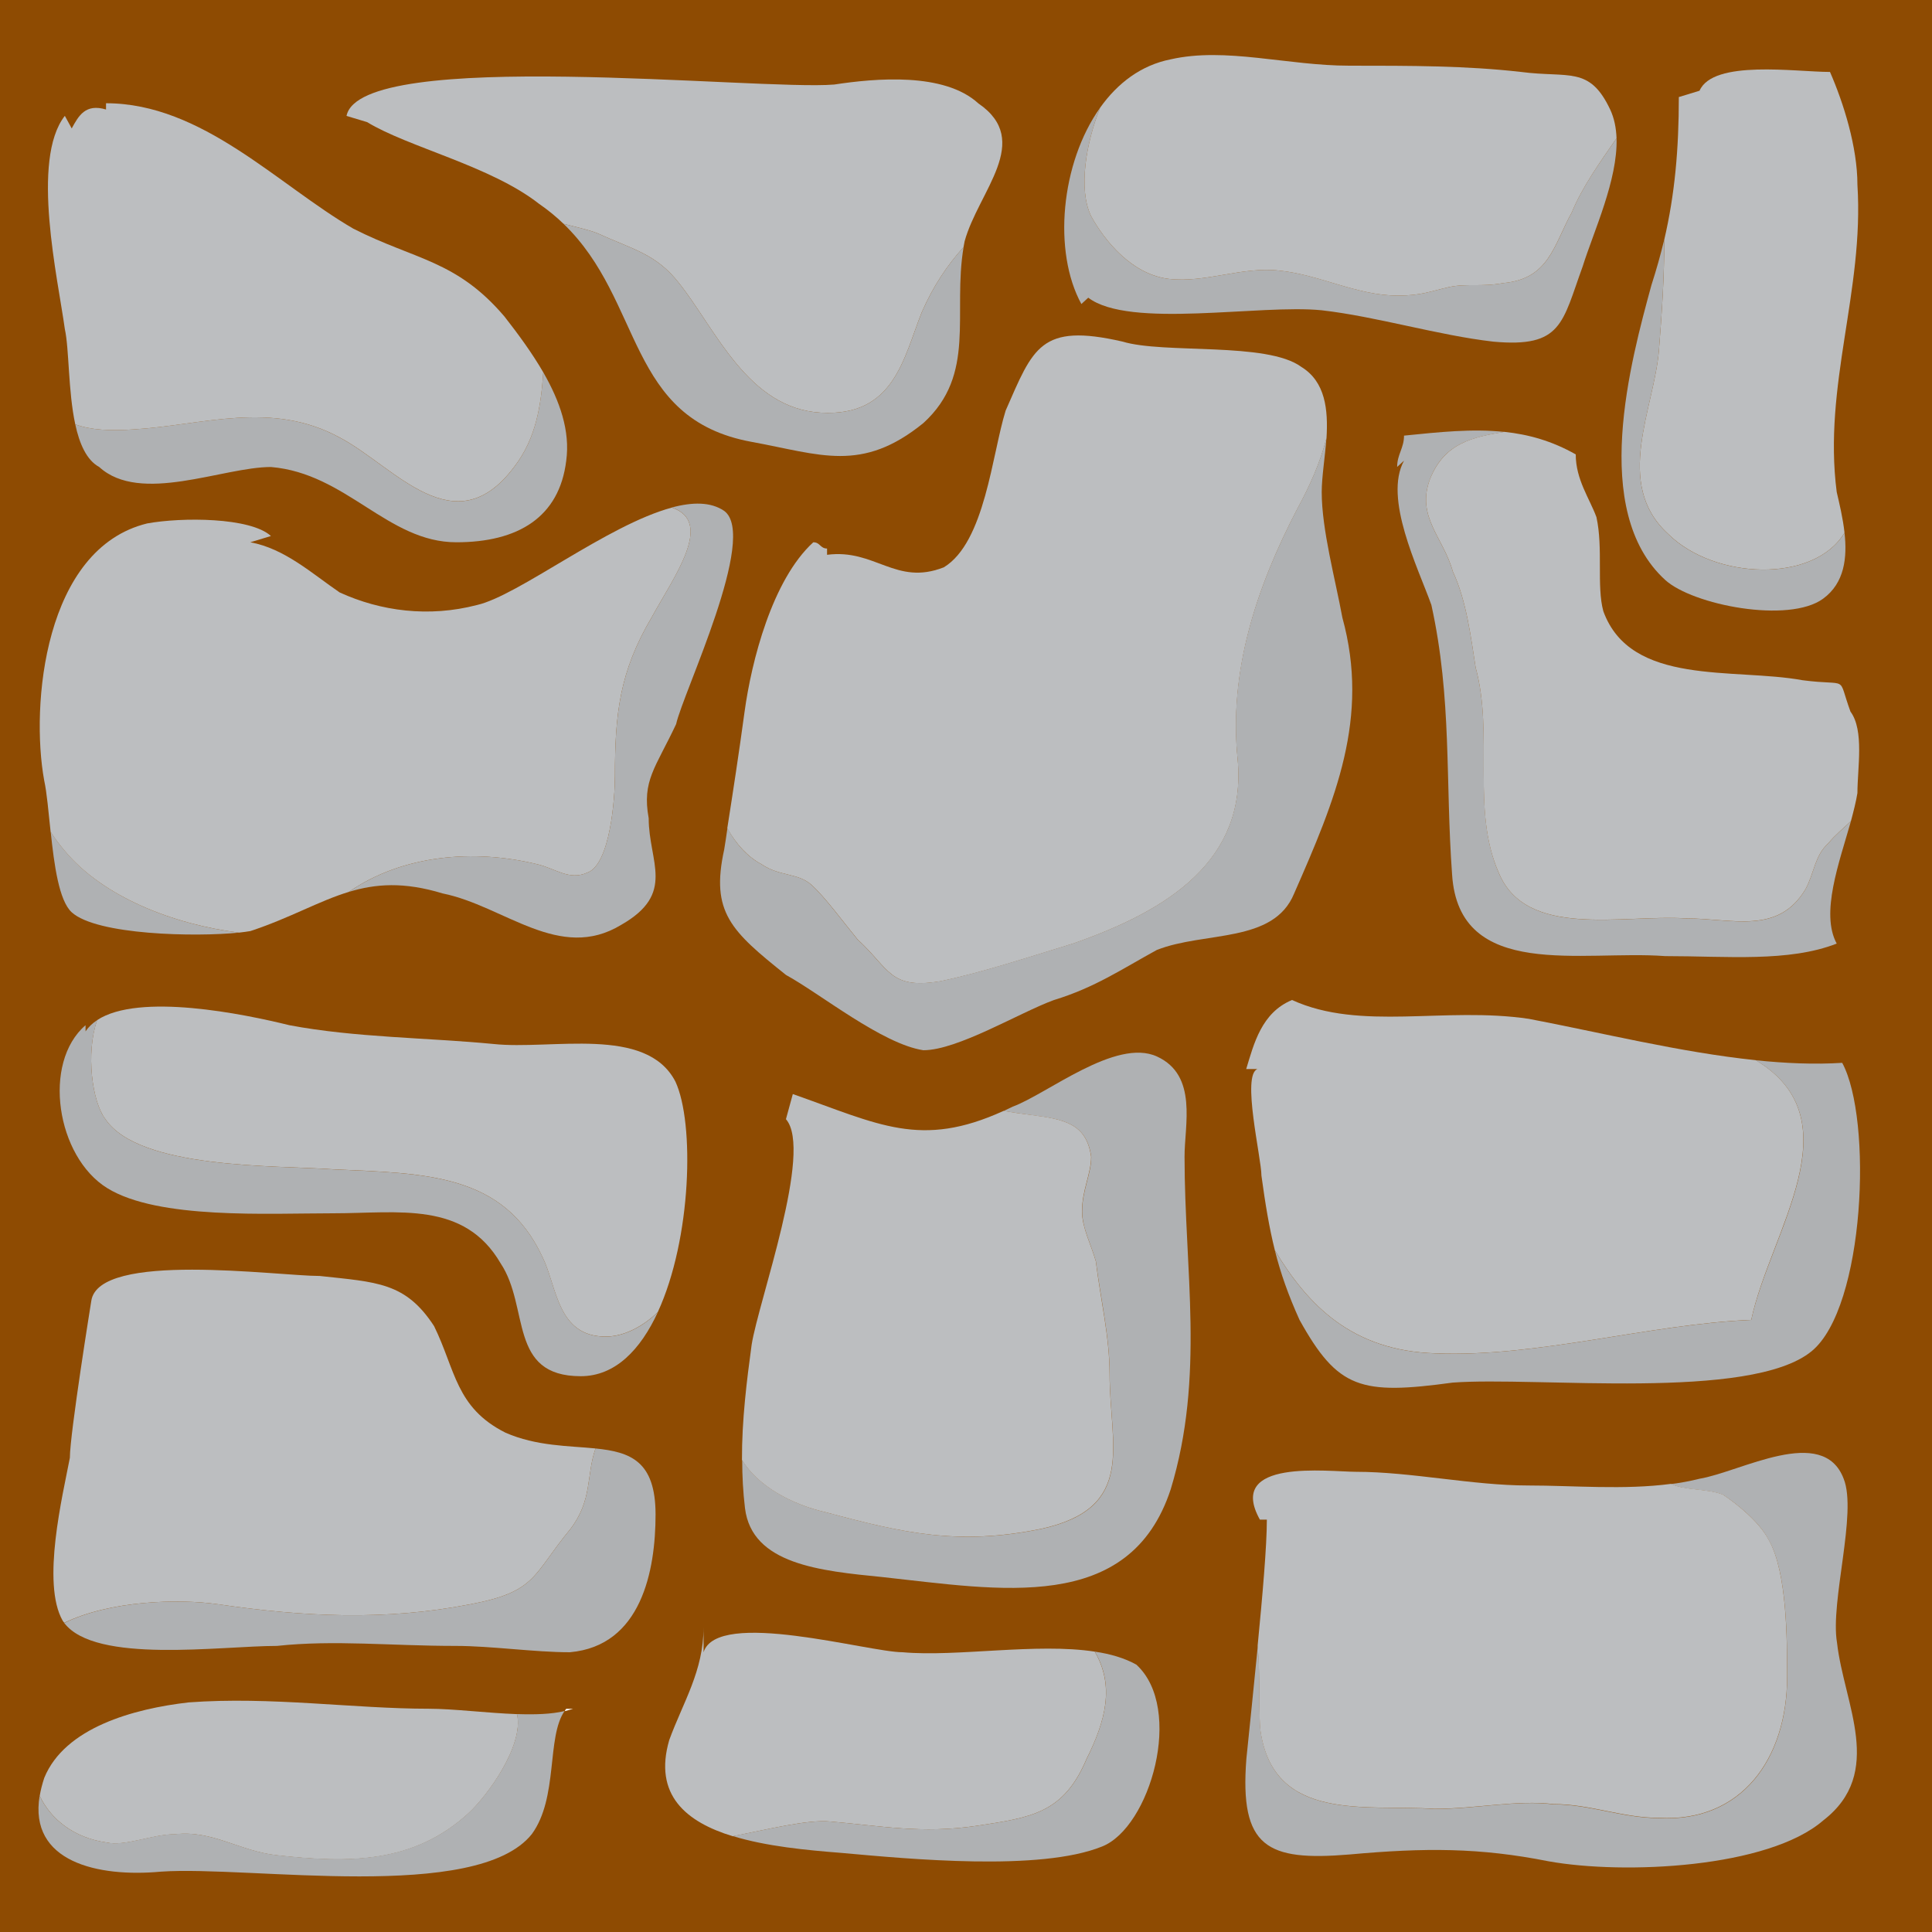 <?xml version="1.0" encoding="utf-8"?>
<!-- Generator: Adobe Illustrator 16.0.0, SVG Export Plug-In . SVG Version: 6.00 Build 0)  -->
<!DOCTYPE svg PUBLIC "-//W3C//DTD SVG 1.1//EN" "http://www.w3.org/Graphics/SVG/1.1/DTD/svg11.dtd">
<svg version="1.1" id="Layer_1" xmlns="http://www.w3.org/2000/svg" xmlns:xlink="http://www.w3.org/1999/xlink" x="0px" y="0px"
	 width="25px" height="25px" viewBox="0 0 25 25" enable-background="new 0 0 25 25" xml:space="preserve">
<rect x="-0.13" fill="#8E4B02" width="25.13" height="25"/>
<g>
	<g>
		<path fill="#FFFFFF" d="M7.306,22.143c0.039-0.011,0.076-0.021,0.11-0.031H7.327C7.319,22.12,7.313,22.131,7.306,22.143z"/>
	</g>
	<g>
		<path fill="#AFB1B3" d="M1.284,6.043c0.533,0.487,1.6,0,2.222,0c0.978,0.082,1.511,0.974,2.399,0.974
			c0.8,0,1.333-0.325,1.422-1.055C7.38,5.575,7.243,5.188,7.03,4.818C7,5.243,6.94,5.669,6.653,6.043
			c-0.771,1.028-1.54,0-2.252-0.378C3.513,5.177,2.624,5.502,1.735,5.556C1.43,5.578,1.172,5.565,0.974,5.491
			C1.028,5.742,1.12,5.954,1.284,6.043z"/>
	</g>
	<g>
		<path fill="#BCBEC0" d="M1.735,5.556c0.889-0.054,1.777-0.379,2.666,0.108C5.113,6.042,5.882,7.07,6.653,6.042
			C6.94,5.669,7,5.243,7.03,4.818c-0.145-0.25-0.323-0.493-0.503-0.723c-0.622-0.73-1.155-0.73-1.955-1.136
			c-0.978-0.568-1.955-1.623-3.2-1.623v0.081c-0.267-0.08-0.355,0.082-0.444,0.245L0.839,1.499c-0.444,0.568-0.089,2.11,0,2.759
			c0.057,0.256,0.042,0.804,0.135,1.233C1.172,5.565,1.43,5.578,1.735,5.556z"/>
	</g>
	<g>
		<path fill="#AFB1B3" d="M3.094,12.068c-0.864-0.107-1.758-0.467-2.247-1.048c-0.076-0.088-0.14-0.173-0.191-0.256
			c0.045,0.427,0.107,0.89,0.272,1.041C1.252,12.1,2.53,12.126,3.094,12.068z"/>
	</g>
	<g>
		<path fill="#BCBEC0" d="M3.094,12.068c0.056-0.006,0.104-0.013,0.146-0.02c0.517-0.171,0.885-0.389,1.274-0.507
			c0.695-0.48,1.616-0.558,2.437-0.358c0.236,0.054,0.414,0.216,0.651,0.108c0.296-0.108,0.355-0.974,0.355-1.244
			c0-0.812,0.06-1.353,0.474-2.056c0.29-0.529,0.815-1.237,0.263-1.423C7.858,6.793,6.71,7.706,6.172,7.829
			C5.55,7.991,4.928,7.91,4.395,7.666C4.039,7.423,3.684,7.098,3.239,7.017l0.267-0.081C3.239,6.692,2.35,6.692,1.905,6.773
			C0.572,7.098,0.394,9.126,0.572,10.1c0.034,0.154,0.055,0.402,0.083,0.664c0.052,0.083,0.115,0.167,0.191,0.256
			C1.336,11.601,2.229,11.96,3.094,12.068z"/>
	</g>
	<g>
		<path fill="#AFB1B3" d="M8.431,7.991c-0.414,0.703-0.474,1.244-0.474,2.056c0,0.271-0.06,1.136-0.355,1.244
			c-0.237,0.108-0.415-0.054-0.651-0.108c-0.82-0.2-1.741-0.122-2.437,0.358c0.347-0.105,0.711-0.133,1.214,0.02
			c0.8,0.162,1.511,0.893,2.311,0.406c0.711-0.406,0.355-0.812,0.355-1.379c-0.089-0.487,0.088-0.65,0.355-1.218
			c0.089-0.406,1.066-2.434,0.622-2.759C9.198,6.493,8.962,6.495,8.693,6.567C9.246,6.753,8.721,7.461,8.431,7.991z"/>
	</g>
	<g>
		<path fill="#BCBEC0" d="M6.972,2.635c0.119,0.082,0.225,0.169,0.32,0.261C7.447,2.936,7.603,2.97,7.72,3.014
			c0.474,0.216,0.77,0.27,1.066,0.649c0.475,0.595,0.89,1.623,1.837,1.677c0.948,0.054,1.067-0.704,1.304-1.298
			c0.155-0.354,0.336-0.615,0.541-0.844c0.005-0.025,0.009-0.05,0.014-0.075c0.178-0.649,0.889-1.298,0.178-1.785
			c-0.444-0.406-1.333-0.325-1.866-0.244C9.816,1.175,4.662,0.607,4.484,1.5L4.75,1.58C5.283,1.905,6.35,2.148,6.972,2.635z"/>
	</g>
	<g>
		<path fill="#AFB1B3" d="M10.623,5.34C9.676,5.286,9.261,4.258,8.786,3.663C8.49,3.284,8.194,3.23,7.72,3.014
			C7.603,2.97,7.447,2.936,7.292,2.896c1.042,1.002,0.807,2.525,2.435,2.822c0.889,0.162,1.422,0.406,2.222-0.244
			c0.691-0.631,0.375-1.415,0.52-2.278c-0.205,0.229-0.386,0.49-0.541,0.844C11.69,4.636,11.571,5.394,10.623,5.34z"/>
	</g>
	<g>
		<path fill="#AFB1B3" d="M13.993,3.934l0.089-0.082c0.533,0.406,2.223,0.082,3.021,0.163c0.711,0.081,1.51,0.325,2.222,0.406
			c0.889,0.081,0.889-0.244,1.155-0.974c0.143-0.456,0.455-1.12,0.438-1.658c-0.209,0.303-0.443,0.628-0.577,0.955
			c-0.237,0.433-0.296,0.865-0.889,0.919c-0.296,0.054-0.474,0-0.711,0.054c-0.237,0.054-0.354,0.108-0.652,0.108
			c-0.532,0-1.007-0.271-1.54-0.324c-0.474-0.054-0.947,0.162-1.422,0.108c-0.475-0.054-0.83-0.487-1.008-0.812
			c-0.17-0.35-0.064-0.953,0.117-1.404C13.725,2.111,13.622,3.257,13.993,3.934z"/>
	</g>
	<g>
		<path fill="#BCBEC0" d="M14.119,2.797c0.178,0.325,0.533,0.757,1.008,0.812c0.475,0.054,0.948-0.162,1.422-0.108
			c0.533,0.054,1.008,0.324,1.54,0.324c0.298,0,0.415-0.054,0.652-0.108c0.237-0.054,0.415,0,0.711-0.054
			c0.593-0.054,0.651-0.487,0.889-0.919c0.134-0.326,0.368-0.652,0.577-0.955c-0.005-0.133-0.029-0.258-0.082-0.371
			c-0.268-0.568-0.533-0.406-1.154-0.487C18.971,0.85,18.259,0.85,17.459,0.85s-1.6-0.244-2.311-0.082
			c-0.381,0.075-0.687,0.308-0.912,0.625C14.055,1.844,13.949,2.447,14.119,2.797z"/>
	</g>
	<g>
		<path fill="#AFB1B3" d="M23.363,11.507c-0.356,0.595-0.948,0.378-1.541,0.378c-0.829-0.054-2.074,0.271-2.43-0.595
			c-0.355-0.812-0.06-1.785-0.297-2.651c-0.06-0.378-0.117-0.865-0.296-1.244c-0.118-0.433-0.475-0.703-0.297-1.19
			c0.188-0.484,0.572-0.548,0.963-0.616c-0.414-0.044-0.842,0.002-1.297,0.048c0,0.162-0.089,0.243-0.089,0.405l0.089-0.081
			c-0.267,0.487,0.179,1.379,0.354,1.867c0.268,1.217,0.179,2.272,0.268,3.489c0.089,1.379,1.688,0.974,2.755,1.055
			c0.8,0,1.601,0.081,2.222-0.162c-0.213-0.393,0.032-1.047,0.184-1.584c-0.1,0.095-0.209,0.184-0.292,0.286
			C23.48,11.074,23.48,11.291,23.363,11.507z"/>
	</g>
	<g>
		<path fill="#BCBEC0" d="M23.945,9.208c-0.178-0.487,0-0.325-0.621-0.406c-0.889-0.163-2.223,0.081-2.577-0.893
			c-0.089-0.325,0-0.812-0.089-1.217c-0.09-0.244-0.268-0.487-0.268-0.812c-0.306-0.174-0.611-0.259-0.925-0.292
			c-0.391,0.068-0.772,0.132-0.963,0.616c-0.178,0.487,0.179,0.757,0.297,1.19c0.179,0.379,0.236,0.866,0.296,1.244
			c0.237,0.866-0.06,1.839,0.297,2.651c0.354,0.866,1.601,0.541,2.43,0.595c0.593,0,1.185,0.216,1.541-0.378
			c0.117-0.217,0.117-0.433,0.296-0.595c0.083-0.102,0.192-0.191,0.292-0.286c0.035-0.13,0.066-0.253,0.084-0.363
			C24.035,9.938,24.125,9.451,23.945,9.208z"/>
	</g>
	<g>
		<path fill="#BCBEC0" d="M21.467,4.528c-0.06,0.757-0.593,1.731,0.118,2.38c0.597,0.594,1.888,0.644,2.283-0.015
			c-0.021-0.19-0.066-0.375-0.101-0.526c-0.178-1.379,0.356-2.597,0.268-3.976c0-0.487-0.178-1.055-0.355-1.46
			c-0.443,0-1.511-0.163-1.688,0.243l-0.268,0.082c0,0.673-0.051,1.255-0.189,1.848C21.538,3.57,21.503,4.069,21.467,4.528z"/>
	</g>
	<g>
		<path fill="#AFB1B3" d="M21.547,7.504c0.355,0.325,1.6,0.568,2.044,0.243c0.279-0.203,0.313-0.535,0.277-0.853
			c-0.396,0.659-1.687,0.608-2.283,0.015c-0.711-0.649-0.178-1.623-0.118-2.38c0.036-0.459,0.071-0.958,0.067-1.424
			c-0.046,0.193-0.101,0.387-0.165,0.586C21.104,4.664,20.568,6.611,21.547,7.504z"/>
	</g>
	<g>
		<path fill="#BCBEC0" d="M8.74,13.996c-0.377-0.73-1.603-0.406-2.356-0.487c-0.849-0.082-1.791-0.082-2.64-0.243
			C3.152,13.12,1.8,12.843,1.257,13.2c-0.149,0.426-0.065,1.06,0.107,1.282c0.44,0.649,2.199,0.596,2.954,0.649
			c1.193,0.054,2.199,0.054,2.702,1.136c0.188,0.379,0.188,1.028,0.817,1.028c0.249,0,0.498-0.144,0.675-0.317
			C8.95,16.027,8.989,14.532,8.74,13.996z"/>
	</g>
	<g>
		<path fill="#AFB1B3" d="M7.838,17.296c-0.629,0-0.629-0.649-0.817-1.028c-0.503-1.082-1.509-1.082-2.702-1.136
			c-0.755-0.054-2.514,0-2.954-0.649C1.192,14.26,1.108,13.627,1.258,13.2c-0.062,0.041-0.113,0.089-0.151,0.146v-0.08
			c-0.565,0.486-0.377,1.703,0.282,2.109C2.048,15.781,3.462,15.7,4.31,15.7c0.849,0,1.697-0.163,2.169,0.649
			c0.377,0.567,0.094,1.459,1.036,1.459c0.447,0,0.774-0.344,0.998-0.83C8.336,17.152,8.087,17.296,7.838,17.296z"/>
	</g>
	<g>
		<path fill="#AFB1B3" d="M14.971,13.671c-0.533-0.244-1.423,0.487-1.867,0.649c-0.039,0.02-0.078,0.037-0.117,0.056
			c0.115,0.019,0.232,0.036,0.363,0.054c0.414,0.053,0.711,0.107,0.771,0.541c0,0.217-0.118,0.432-0.118,0.703
			c0,0.217,0.118,0.434,0.178,0.649c0.061,0.487,0.178,0.974,0.178,1.461c0,0.919,0.355,1.731-0.889,2.001
			c-1.066,0.217-1.777,0.054-2.785-0.217c-0.439-0.1-0.878-0.34-1.081-0.674c0,0.205,0.011,0.412,0.036,0.621
			c0.089,0.729,0.978,0.812,1.777,0.892c1.512,0.163,3.2,0.487,3.732-1.136c0.444-1.461,0.179-2.84,0.179-4.301
			C15.326,14.563,15.504,13.915,14.971,13.671z"/>
	</g>
	<g>
		<path fill="#BCBEC0" d="M10.683,19.568c1.008,0.271,1.719,0.433,2.785,0.216c1.244-0.271,0.89-1.082,0.89-2.001
			c0-0.487-0.119-0.975-0.178-1.461c-0.061-0.217-0.179-0.434-0.179-0.649c0-0.271,0.118-0.487,0.118-0.704
			c-0.059-0.433-0.355-0.486-0.771-0.541c-0.13-0.017-0.248-0.033-0.362-0.053c-1.075,0.49-1.611,0.174-2.727-0.218l-0.089,0.325
			c0.355,0.406-0.355,2.353-0.444,2.92c-0.063,0.465-0.127,0.972-0.125,1.49C9.805,19.229,10.243,19.468,10.683,19.568z"/>
	</g>
	<g>
		<path fill="#BCBEC0" d="M18.574,17.512c1.318,0.055,2.769-0.379,4.087-0.433c0.239-1.134,1.354-2.58,0.06-3.36
			c-0.982-0.102-2.011-0.359-2.937-0.535c-1.089-0.162-2.177,0.162-3.065-0.244c-0.396,0.164-0.494,0.568-0.593,0.893h0.147
			c-0.211,0.071,0.05,1.151,0.05,1.38c0.05,0.366,0.1,0.671,0.174,0.967C16.926,16.891,17.496,17.479,18.574,17.512z"/>
	</g>
	<g>
		<path fill="#AFB1B3" d="M18.796,17.891c1.087-0.082,3.854,0.243,4.646-0.406c0.692-0.567,0.791-3.002,0.396-3.732
			c-0.359,0.023-0.734,0.006-1.117-0.033c1.295,0.781,0.182,2.227-0.06,3.36c-1.318,0.054-2.769,0.487-4.087,0.433
			c-1.078-0.033-1.648-0.621-2.077-1.332c0.073,0.293,0.173,0.576,0.319,0.899C17.313,17.973,17.607,18.053,18.796,17.891z"/>
	</g>
	<g>
		<path fill="#AFB1B3" d="M23.857,19.135c-0.268-0.707-1.334-0.088-1.866,0c-0.119,0.03-0.242,0.053-0.366,0.068
			c0.18,0.088,0.468,0.058,0.671,0.139c0.179,0.118,0.476,0.354,0.593,0.59c0.237,0.411,0.237,1.295,0.237,1.768
			c0,1.061-0.593,1.885-1.659,1.826c-0.474,0-0.889-0.178-1.363-0.178c-0.474-0.06-1.006,0.06-1.539,0.06
			c-0.89-0.06-2.074,0.177-2.252-1.001c-0.029-0.207,0-0.678-0.037-1.111c-0.051,0.529-0.108,1.066-0.148,1.463
			c-0.089,1.149,0.268,1.326,1.333,1.238c0.978-0.089,1.688-0.089,2.577,0.088c0.979,0.176,2.844,0.088,3.555-0.529
			c0.801-0.619,0.268-1.503,0.178-2.299C23.68,20.727,24.035,19.577,23.857,19.135z"/>
	</g>
	<g>
		<path fill="#BCBEC0" d="M18.563,23.406c0.533,0,1.066-0.118,1.541-0.061c0.475,0,0.89,0.178,1.362,0.178
			c1.066,0.06,1.659-0.766,1.659-1.825c0-0.472,0-1.355-0.236-1.769c-0.119-0.234-0.416-0.471-0.594-0.589
			c-0.203-0.081-0.49-0.051-0.671-0.139c-0.61,0.081-1.265,0.021-1.854,0.021c-0.711,0-1.512-0.177-2.223-0.177
			c-0.355,0-1.688-0.177-1.244,0.619h0.09c0,0.342-0.056,0.979-0.119,1.629c0.037,0.435,0.009,0.904,0.037,1.11
			C16.488,23.583,17.675,23.348,18.563,23.406z"/>
	</g>
	<g>
		<path fill="#BCBEC0" d="M10.742,23.57c0.651,0.056,1.185,0.162,1.896,0.056c0.711-0.108,1.125-0.163,1.422-0.866
			c0.244-0.488,0.366-0.941,0.106-1.388c-0.754-0.116-1.785,0.071-2.485,0.008c-0.444,0-2.399-0.567-2.577,0v-0.323
			c0,0.566-0.267,0.973-0.444,1.459c-0.207,0.711,0.22,1.061,0.822,1.245C9.94,23.671,10.454,23.542,10.742,23.57z"/>
	</g>
	<g>
		<path fill="#AFB1B3" d="M14.167,21.372c0.26,0.444,0.138,0.897-0.106,1.388c-0.297,0.703-0.711,0.758-1.422,0.866
			c-0.711,0.106-1.244,0-1.896-0.056c-0.288-0.028-0.802,0.101-1.26,0.189c0.433,0.133,0.954,0.182,1.399,0.217
			c0.889,0.08,2.578,0.242,3.378-0.082c0.622-0.244,1.066-1.785,0.444-2.354C14.553,21.456,14.37,21.402,14.167,21.372z"/>
	</g>
	<g>
		<path fill="#BCBEC0" d="M1.38,23.842c0.237,0.055,0.593-0.107,0.889-0.107c0.475-0.055,0.83,0.217,1.304,0.271
			c0.948,0.108,1.777,0.108,2.488-0.541c0.242-0.221,0.722-0.875,0.63-1.284c-0.395-0.015-0.83-0.07-1.141-0.07
			c-0.978,0-2.044-0.161-3.11-0.082c-0.712,0.082-1.601,0.326-1.867,0.976c-0.027,0.082-0.047,0.16-0.059,0.233
			C0.656,23.54,0.955,23.782,1.38,23.842z"/>
	</g>
	<g>
		<path fill="#AFB1B3" d="M6.69,22.18c0.092,0.408-0.388,1.063-0.63,1.283c-0.711,0.648-1.54,0.648-2.488,0.541
			c-0.474-0.054-0.829-0.324-1.304-0.271c-0.296,0-0.651,0.162-0.889,0.108c-0.425-0.06-0.724-0.302-0.866-0.604
			c-0.143,0.855,0.751,1.058,1.57,0.982c1.155-0.08,4.088,0.406,4.799-0.486c0.345-0.473,0.188-1.25,0.423-1.592
			C7.135,22.182,6.919,22.188,6.69,22.18z"/>
	</g>
	<g>
		<path fill="#BCBEC0" d="M9.854,11.183c0.236,0.162,0.474,0.108,0.651,0.271c0.178,0.162,0.415,0.487,0.593,0.703
			c0.414,0.379,0.414,0.649,1.066,0.541c0.533-0.108,1.186-0.325,1.718-0.487c1.245-0.433,2.252-1.082,2.134-2.38
			c-0.117-1.136,0.236-2.218,0.771-3.246c0.162-0.296,0.299-0.604,0.378-0.917c0.022-0.366-0.013-0.729-0.327-0.921
			c-0.445-0.327-1.777-0.164-2.313-0.327c-1.065-0.244-1.155,0.081-1.512,0.893c-0.177,0.568-0.267,1.704-0.8,2.028
			c-0.622,0.244-0.889-0.243-1.511-0.162V7.098c-0.089,0-0.089-0.081-0.178-0.081c-0.533,0.487-0.8,1.542-0.889,2.191
			c-0.074,0.544-0.149,1.032-0.224,1.51C9.521,10.918,9.676,11.09,9.854,11.183z"/>
	</g>
	<g>
		<path fill="#AFB1B3" d="M17.37,7.991c-0.089-0.487-0.267-1.136-0.267-1.623c0-0.198,0.043-0.45,0.061-0.701
			c-0.079,0.313-0.216,0.621-0.378,0.917c-0.534,1.028-0.89,2.11-0.771,3.246c0.117,1.298-0.89,1.948-2.135,2.38
			c-0.533,0.162-1.185,0.378-1.718,0.487c-0.652,0.108-0.652-0.162-1.066-0.541c-0.178-0.216-0.415-0.541-0.593-0.703
			c-0.178-0.163-0.415-0.108-0.651-0.271c-0.178-0.093-0.333-0.265-0.439-0.465C9.4,10.81,9.386,10.901,9.371,10.993
			c-0.178,0.812,0.089,1.055,0.8,1.623c0.444,0.243,1.244,0.893,1.777,0.974c0.444,0,1.243-0.486,1.688-0.649
			c0.533-0.162,0.889-0.406,1.334-0.649c0.621-0.244,1.51-0.081,1.776-0.73C17.281,10.344,17.727,9.289,17.37,7.991z"/>
	</g>
	<g>
		<path fill="#BCBEC0" d="M2.821,20.759c1.109,0.162,2.157,0.216,3.266,0c0.863-0.163,0.802-0.379,1.295-0.975
			c0.287-0.378,0.202-0.691,0.324-1.041c-0.346-0.035-0.764-0.028-1.165-0.204c-0.646-0.325-0.646-0.813-0.924-1.379
			c-0.37-0.568-0.739-0.568-1.479-0.649c-0.554,0-2.865-0.325-2.957,0.324c0,0-0.277,1.717-0.277,2.029
			c-0.093,0.487-0.37,1.622-0.093,2.108c0.006,0.01,0.014,0.019,0.021,0.027C1.418,20.714,2.302,20.684,2.821,20.759z"/>
	</g>
	<g>
		<path fill="#AFB1B3" d="M7.706,18.743c-0.122,0.35-0.037,0.663-0.324,1.041c-0.493,0.596-0.432,0.812-1.295,0.975
			c-1.108,0.216-2.156,0.162-3.266,0c-0.52-0.075-1.403-0.045-1.99,0.242c0.404,0.533,2.025,0.297,2.753,0.297
			c0.739-0.08,1.479,0,2.311,0c0.462,0,1.017,0.082,1.479,0.082c0.925-0.082,1.109-1.055,1.109-1.784
			C8.482,18.904,8.156,18.789,7.706,18.743z"/>
	</g>
</g>
</svg>
